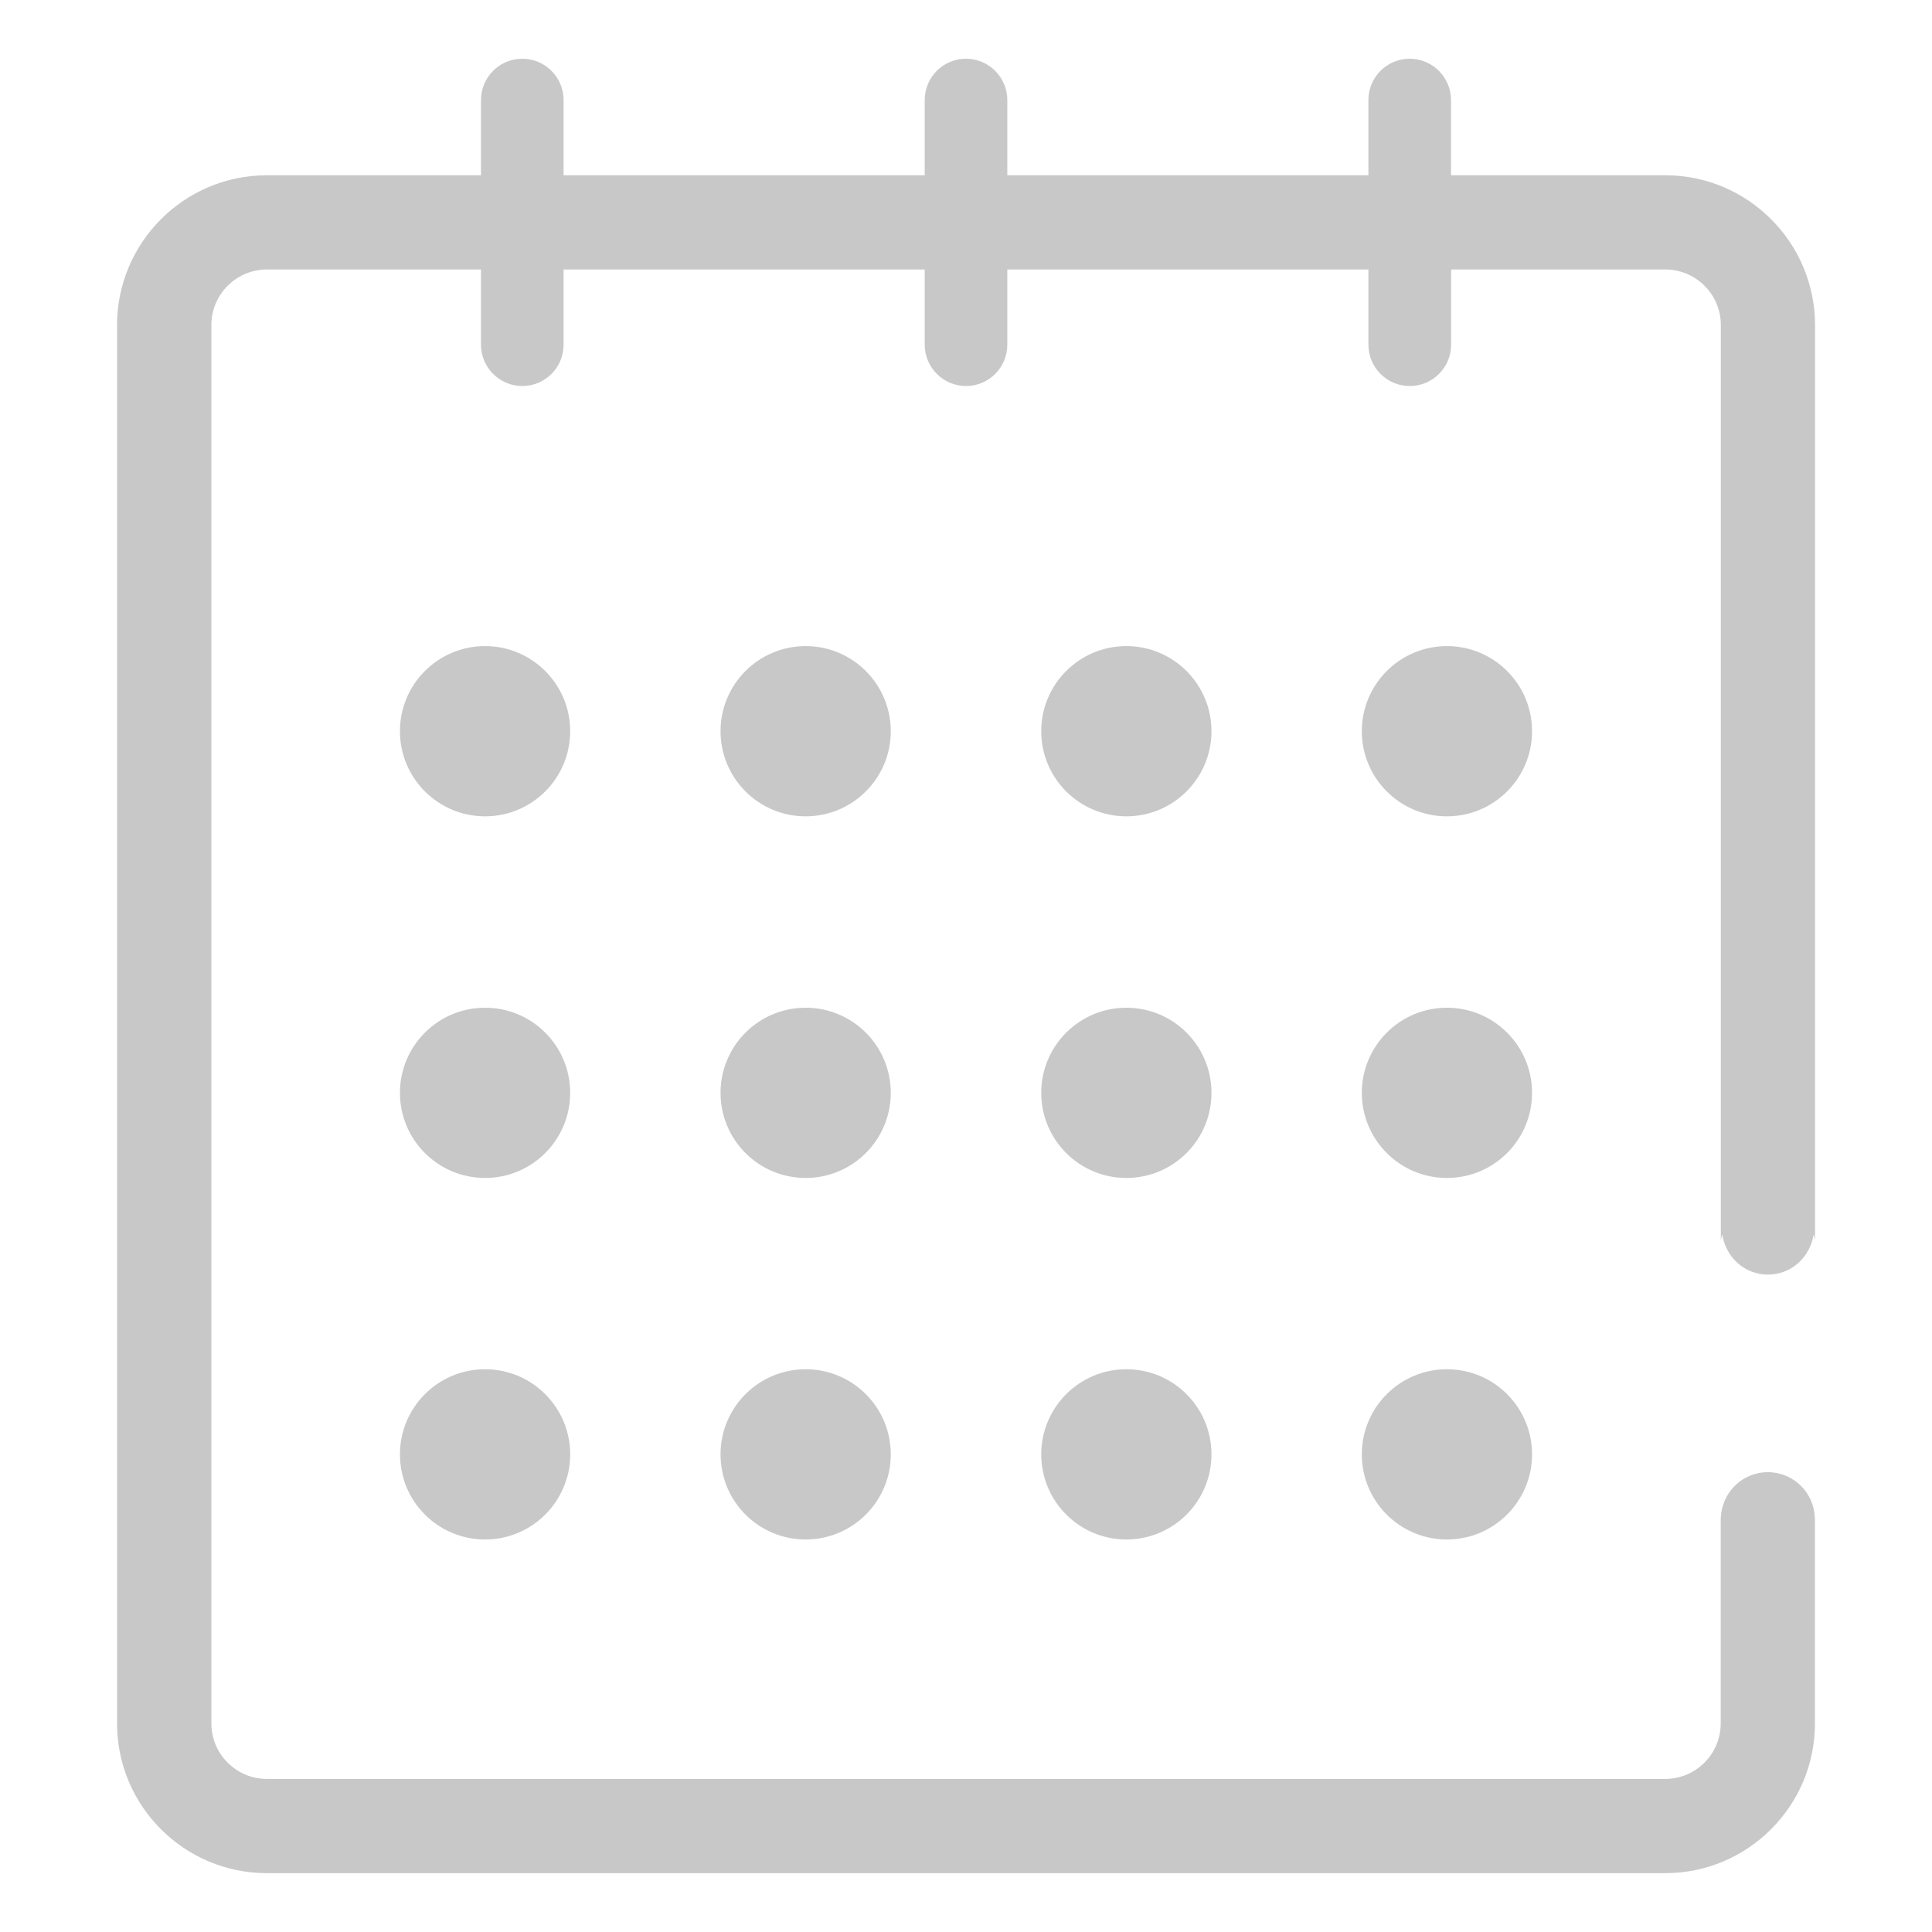 <?xml version="1.0" encoding="utf-8"?>
<!-- Generator: Adobe Illustrator 15.1.0, SVG Export Plug-In . SVG Version: 6.00 Build 0)  -->
<!DOCTYPE svg PUBLIC "-//W3C//DTD SVG 1.0//EN" "http://www.w3.org/TR/2001/REC-SVG-20010904/DTD/svg10.dtd">
<svg version="1.0" id="Layer_1" xmlns="http://www.w3.org/2000/svg" xmlns:xlink="http://www.w3.org/1999/xlink" x="0px" y="0px"
	 width="18.453px" height="18.453px" viewBox="0 0 18.453 18.453" enable-background="new 0 0 18.453 18.453" xml:space="preserve">
<g>
	<path fill="#C8C8C8" d="M15.905,1.674h-2.046V0.956c0-0.218-0.177-0.395-0.395-0.395S13.07,0.738,13.07,0.956v0.718H9.621V0.956
		c0-0.218-0.177-0.395-0.395-0.395S8.832,0.738,8.832,0.956v0.718H5.383V0.956c0-0.218-0.177-0.395-0.395-0.395
		S4.594,0.738,4.594,0.956v0.718H2.549c-0.789,0-1.431,0.642-1.431,1.431v13.356c0,0.789,0.642,1.43,1.431,1.43h13.356
		c0.789,0,1.43-0.642,1.43-1.43v-0.63v-1.32v-0.015c0,0.003-0.001,0.005-0.001,0.008c-0.004-0.245-0.203-0.443-0.449-0.443
		s-0.444,0.198-0.449,0.443c0-0.003-0.001-0.005-0.001-0.008v0.015v1.32v0.63c0,0.292-0.238,0.53-0.53,0.53H2.549
		c-0.292,0-0.53-0.238-0.53-0.53V3.104c0-0.292,0.238-0.53,0.53-0.53h2.045v0.718c0,0.218,0.177,0.395,0.395,0.395
		S5.383,3.51,5.383,3.292V2.574h3.449v0.718c0,0.218,0.177,0.395,0.395,0.395S9.621,3.51,9.621,3.292V2.574h3.449v0.718
		c0,0.218,0.177,0.395,0.395,0.395s0.395-0.177,0.395-0.395V2.574h2.046c0.292,0,0.53,0.238,0.53,0.53v5.979v2.641v0.129
		c0-0.023,0.01-0.042,0.013-0.065c0.033,0.217,0.211,0.386,0.437,0.386s0.404-0.169,0.437-0.386
		c0.003,0.022,0.013,0.042,0.013,0.065v-0.129V9.083V3.104C17.335,2.316,16.694,1.674,15.905,1.674z"/>
	<g>
		<g>
			<circle fill="#C8C8C8" cx="4.633" cy="6.984" r="0.813"/>
			<circle fill="#C8C8C8" cx="7.695" cy="6.984" r="0.813"/>
			<circle fill="#C8C8C8" cx="10.758" cy="6.984" r="0.813"/>
			<circle fill="#C8C8C8" cx="13.82" cy="6.984" r="0.813"/>
		</g>
		<g>
			<circle fill="#C8C8C8" cx="4.633" cy="10.438" r="0.813"/>
			<circle fill="#C8C8C8" cx="7.695" cy="10.438" r="0.813"/>
			<circle fill="#C8C8C8" cx="10.758" cy="10.438" r="0.813"/>
			<circle fill="#C8C8C8" cx="13.82" cy="10.438" r="0.813"/>
		</g>
		<g>
			<circle fill="#C8C8C8" cx="4.633" cy="13.891" r="0.813"/>
			<circle fill="#C8C8C8" cx="7.695" cy="13.891" r="0.813"/>
			<circle fill="#C8C8C8" cx="10.758" cy="13.891" r="0.813"/>
			<circle fill="#C8C8C8" cx="13.82" cy="13.891" r="0.813"/>
		</g>
	</g>
</g>
</svg>
